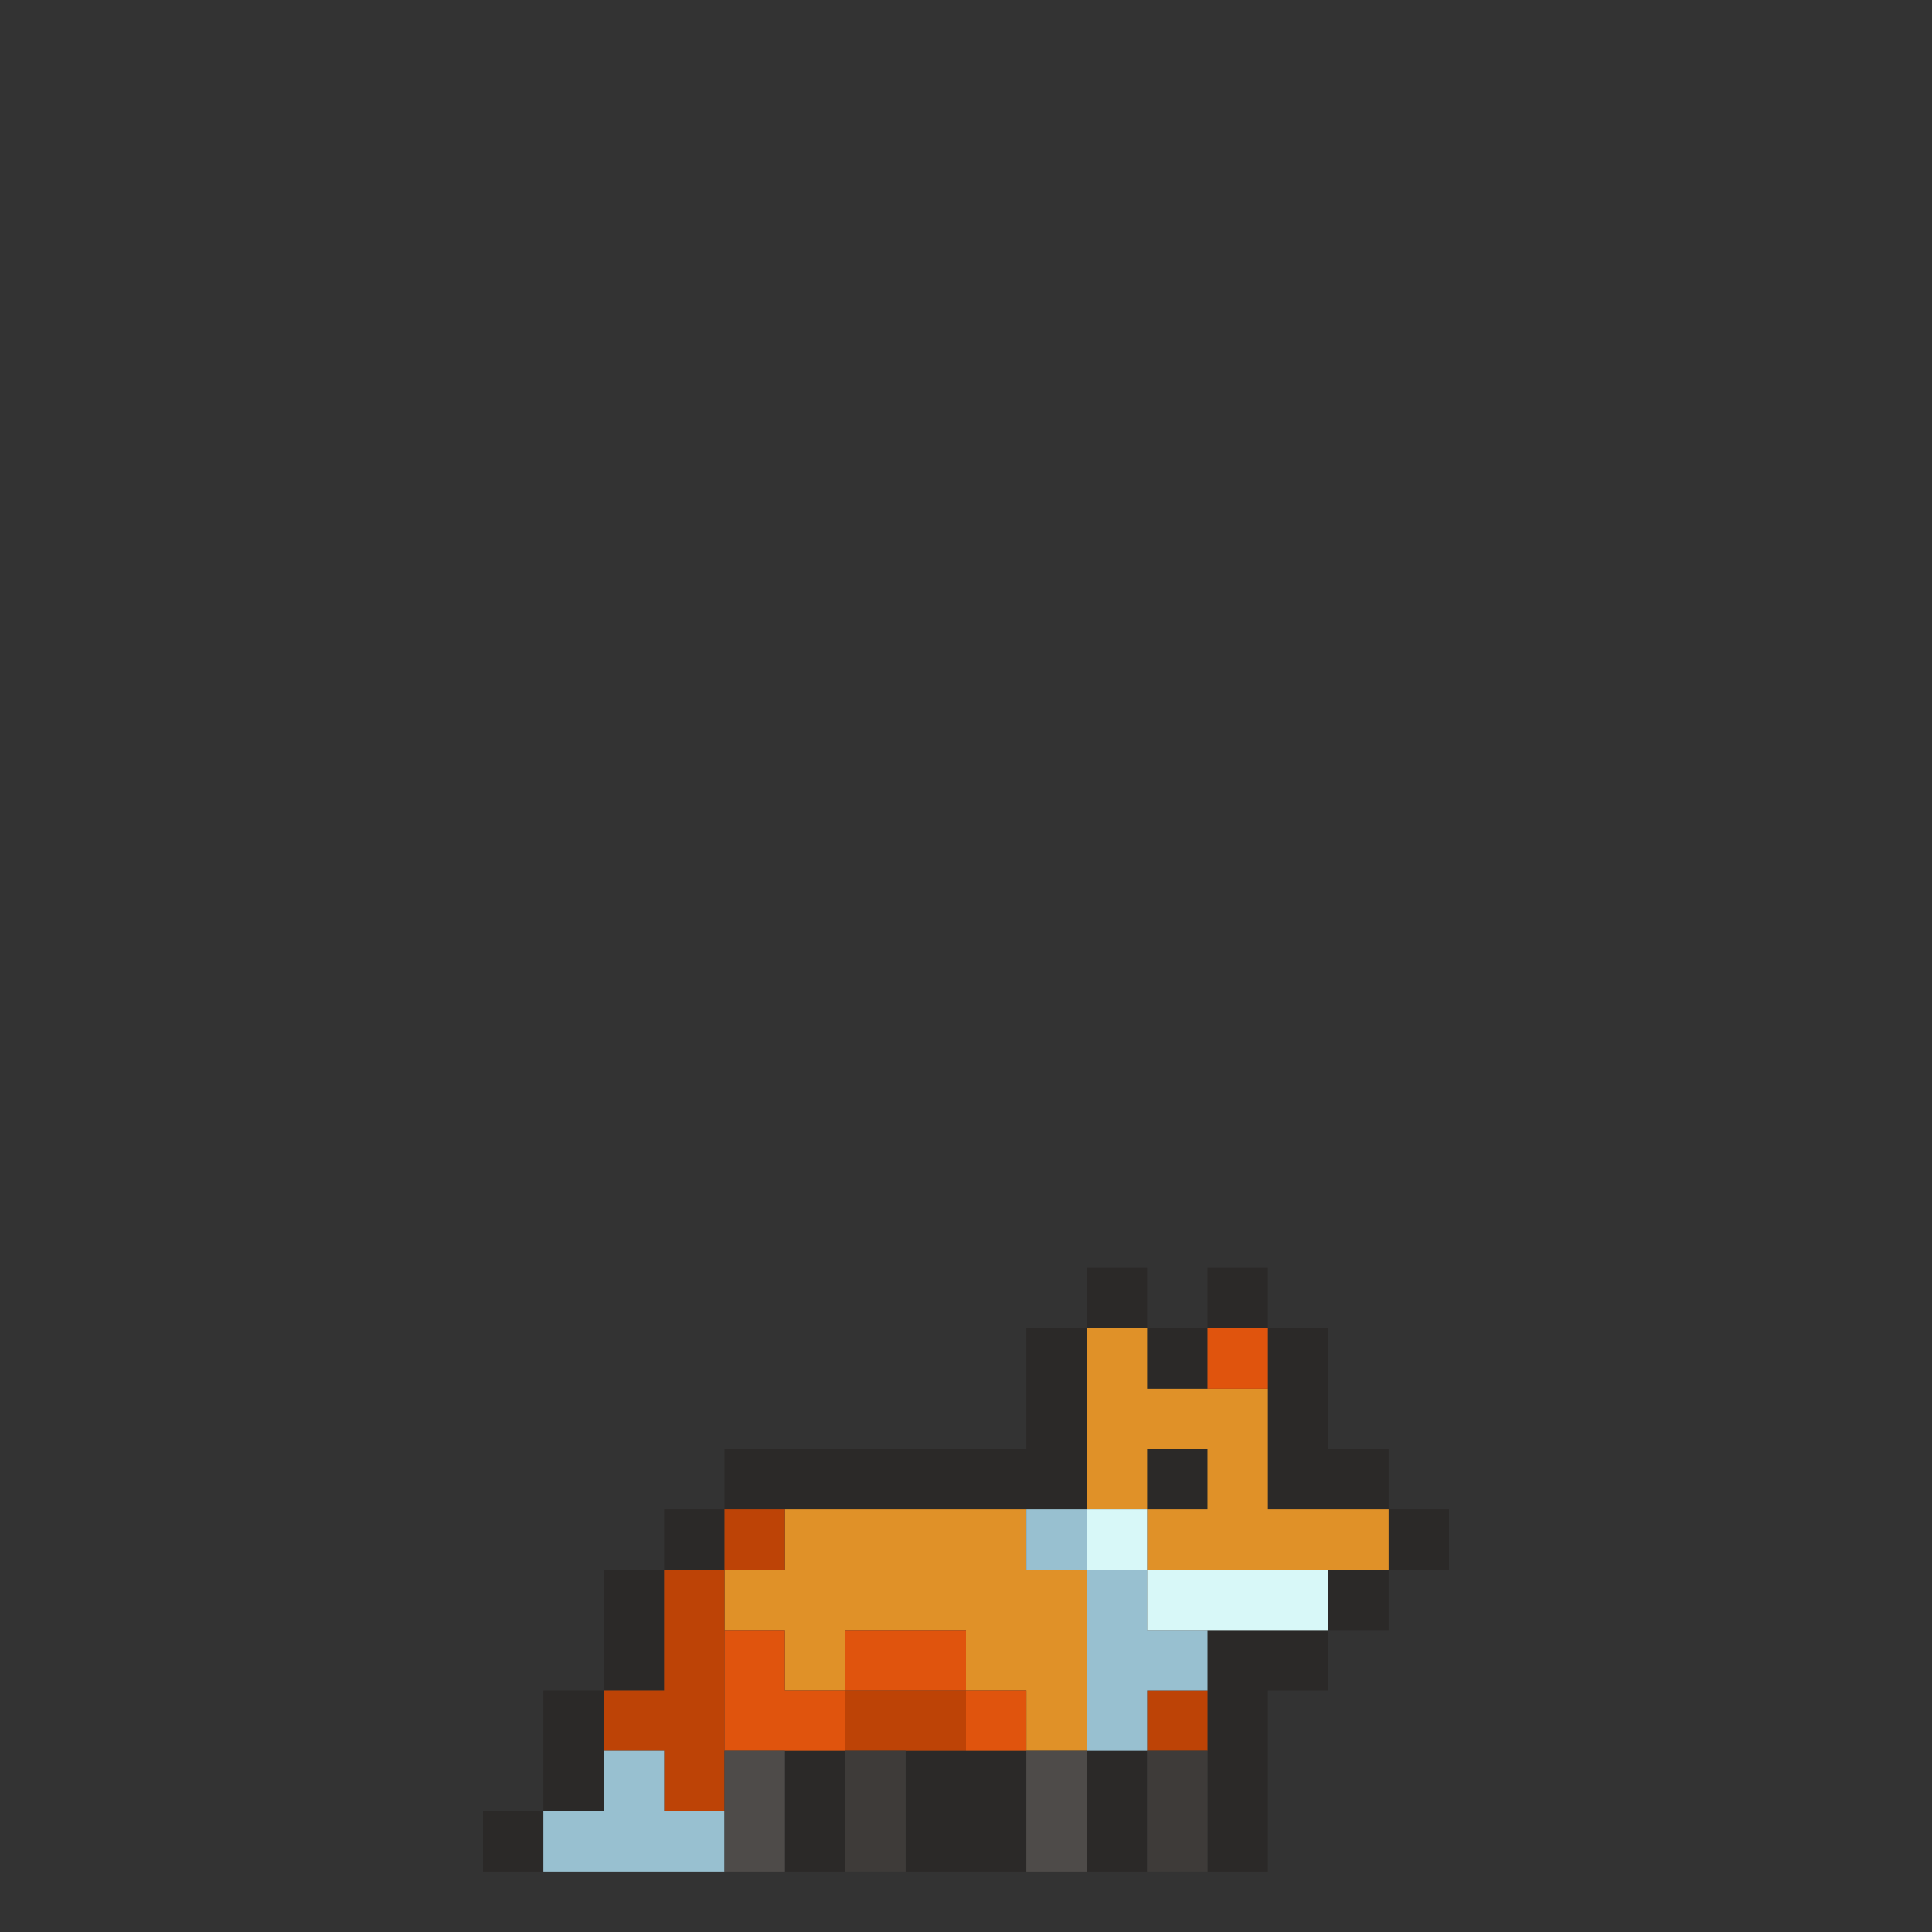 <?xml version="1.0" encoding="utf-8" ?>
<svg xmlns="http://www.w3.org/2000/svg" xmlns:ev="http://www.w3.org/2001/xml-events" xmlns:xlink="http://www.w3.org/1999/xlink" baseProfile="full" height="32px" version="1.1" viewBox="0 0 32 32" width="32px">
  <rect x="0" y="0" width="32" height="32" fill="#333333" stroke="none"/>
  <defs/>
  <g id="x2b2928_r43_g41_b40_a1.0">
    <path d="M 17,24 17,22 18,22 18,25 12,25 12,24 z" fill="#2b2928" fill-opacity="1.0" id="x2b2928_r43_g41_b40_a1.0_shape1"/>
    <path d="M 21,28 21,31 20,31 20,27 22,27 22,28 z" fill="#2b2928" fill-opacity="1.0" id="x2b2928_r43_g41_b40_a1.0_shape2"/>
    <path d="M 21,22 22,22 22,24 23,24 23,25 22,25 21,25 z" fill="#2b2928" fill-opacity="1.0" id="x2b2928_r43_g41_b40_a1.0_shape3"/>
    <path d="M 15,29 17,29 17,31 15,31 z" fill="#2b2928" fill-opacity="1.0" id="x2b2928_r43_g41_b40_a1.0_shape4"/>
    <path d="M 11,28 10,28 10,27 10,26 11,26 11,27 z" fill="#2b2928" fill-opacity="1.0" id="x2b2928_r43_g41_b40_a1.0_shape5"/>
    <path d="M 10,30 9,30 9,29 9,28 10,28 10,29 z" fill="#2b2928" fill-opacity="1.0" id="x2b2928_r43_g41_b40_a1.0_shape6"/>
    <path d="M 13,29 14,29 14,30 14,31 13,31 13,30 z" fill="#2b2928" fill-opacity="1.0" id="x2b2928_r43_g41_b40_a1.0_shape7"/>
    <path d="M 19,30 19,31 18,31 18,30 18,29 19,29 z" fill="#2b2928" fill-opacity="1.0" id="x2b2928_r43_g41_b40_a1.0_shape8"/>
    <path d="M 18,22 18,21 19,21 19,22 z" fill="#2b2928" fill-opacity="1.0" id="x2b2928_r43_g41_b40_a1.0_shape9"/>
    <path d="M 21,22 20,22 20,21 21,21 z" fill="#2b2928" fill-opacity="1.0" id="x2b2928_r43_g41_b40_a1.0_shape10"/>
    <path d="M 20,22 20,23 19,23 19,22 z" fill="#2b2928" fill-opacity="1.0" id="x2b2928_r43_g41_b40_a1.0_shape11"/>
    <path d="M 20,24 20,25 19,25 19,24 z" fill="#2b2928" fill-opacity="1.0" id="x2b2928_r43_g41_b40_a1.0_shape12"/>
    <path d="M 11,25 12,25 12,26 11,26 z" fill="#2b2928" fill-opacity="1.0" id="x2b2928_r43_g41_b40_a1.0_shape13"/>
    <path d="M 24,25 24,26 23,26 23,25 z" fill="#2b2928" fill-opacity="1.0" id="x2b2928_r43_g41_b40_a1.0_shape14"/>
    <path d="M 23,26 23,27 22,27 22,26 z" fill="#2b2928" fill-opacity="1.0" id="x2b2928_r43_g41_b40_a1.0_shape15"/>
    <path d="M 9,31 8,31 8,30 9,30 z" fill="#2b2928" fill-opacity="1.0" id="x2b2928_r43_g41_b40_a1.0_shape16"/>
  </g>
  <g id="xe09128_r224_g145_b40_a1.0">
    <path d="M 17,25 17,26 18,26 18,29 17,29 17,28 16,28 16,27 15,27 14,27 14,28 13,28 13,27 12,27 12,26 13,26 13,25 14,25 z" fill="#e09128" fill-opacity="1.0" id="xe09128_r224_g145_b40_a1.0_shape1"/>
    <path d="M 21,25 23,25 23,26 19,26 19,25 20,25 20,24 19,24 19,25 18,25 18,22 19,22 19,23 21,23 z" fill="#e09128" fill-opacity="1.0" id="xe09128_r224_g145_b40_a1.0_shape2"/>
  </g>
  <g id="xbd4306_r189_g67_b6_a1.0">
    <path d="M 11,28 11,26 12,26 12,30 11,30 11,29 10,29 10,28 z" fill="#bd4306" fill-opacity="1.0" id="xbd4306_r189_g67_b6_a1.0_shape1"/>
    <path d="M 15,29 14,29 14,28 15,28 16,28 16,29 z" fill="#bd4306" fill-opacity="1.0" id="xbd4306_r189_g67_b6_a1.0_shape2"/>
    <path d="M 13,25 13,26 12,26 12,25 z" fill="#bd4306" fill-opacity="1.0" id="xbd4306_r189_g67_b6_a1.0_shape3"/>
    <path d="M 19,28 20,28 20,29 19,29 z" fill="#bd4306" fill-opacity="1.0" id="xbd4306_r189_g67_b6_a1.0_shape4"/>
  </g>
  <g id="x98c0d0_r152_g192_b208_a1.0">
    <path d="M 18,26 19,26 19,27 20,27 20,28 19,28 19,29 18,29 z" fill="#98c0d0" fill-opacity="1.0" id="x98c0d0_r152_g192_b208_a1.0_shape1"/>
    <path d="M 9,30 10,30 10,29 11,29 11,30 12,30 12,31 9,31 z" fill="#98c0d0" fill-opacity="1.0" id="x98c0d0_r152_g192_b208_a1.0_shape2"/>
    <path d="M 17,26 17,25 18,25 18,26 z" fill="#98c0d0" fill-opacity="1.0" id="x98c0d0_r152_g192_b208_a1.0_shape3"/>
  </g>
  <g id="xe0540d_r224_g84_b13_a1.0">
    <path d="M 14,29 12,29 12,28 12,27 13,27 13,28 14,28 z" fill="#e0540d" fill-opacity="1.0" id="xe0540d_r224_g84_b13_a1.0_shape1"/>
    <path d="M 15,27 16,27 16,28 15,28 14,28 14,27 z" fill="#e0540d" fill-opacity="1.0" id="xe0540d_r224_g84_b13_a1.0_shape2"/>
    <path d="M 20,22 21,22 21,23 20,23 z" fill="#e0540d" fill-opacity="1.0" id="xe0540d_r224_g84_b13_a1.0_shape3"/>
    <path d="M 17,28 17,29 16,29 16,28 z" fill="#e0540d" fill-opacity="1.0" id="xe0540d_r224_g84_b13_a1.0_shape4"/>
  </g>
  <g id="xd8f8f8_r216_g248_b248_a1.0">
    <path d="M 22,26 22,27 19,27 19,26 z" fill="#d8f8f8" fill-opacity="1.0" id="xd8f8f8_r216_g248_b248_a1.0_shape1"/>
    <path d="M 19,25 19,26 18,26 18,25 z" fill="#d8f8f8" fill-opacity="1.0" id="xd8f8f8_r216_g248_b248_a1.0_shape2"/>
  </g>
  <g id="x4e4b49_r78_g75_b73_a1.0">
    <path d="M 13,29 13,31 12,31 12,29 z" fill="#4e4b49" fill-opacity="1.0" id="x4e4b49_r78_g75_b73_a1.0_shape1"/>
    <path d="M 18,30 18,31 17,31 17,30 17,29 18,29 z" fill="#4e4b49" fill-opacity="1.0" id="x4e4b49_r78_g75_b73_a1.0_shape2"/>
  </g>
  <g id="x3e3b39_r62_g59_b57_a1.0">
    <path d="M 14,29 15,29 15,30 15,31 14,31 14,30 z" fill="#3e3b39" fill-opacity="1.0" id="x3e3b39_r62_g59_b57_a1.0_shape1"/>
    <path d="M 19,31 19,29 20,29 20,31 z" fill="#3e3b39" fill-opacity="1.0" id="x3e3b39_r62_g59_b57_a1.0_shape2"/>
  </g>
</svg>
